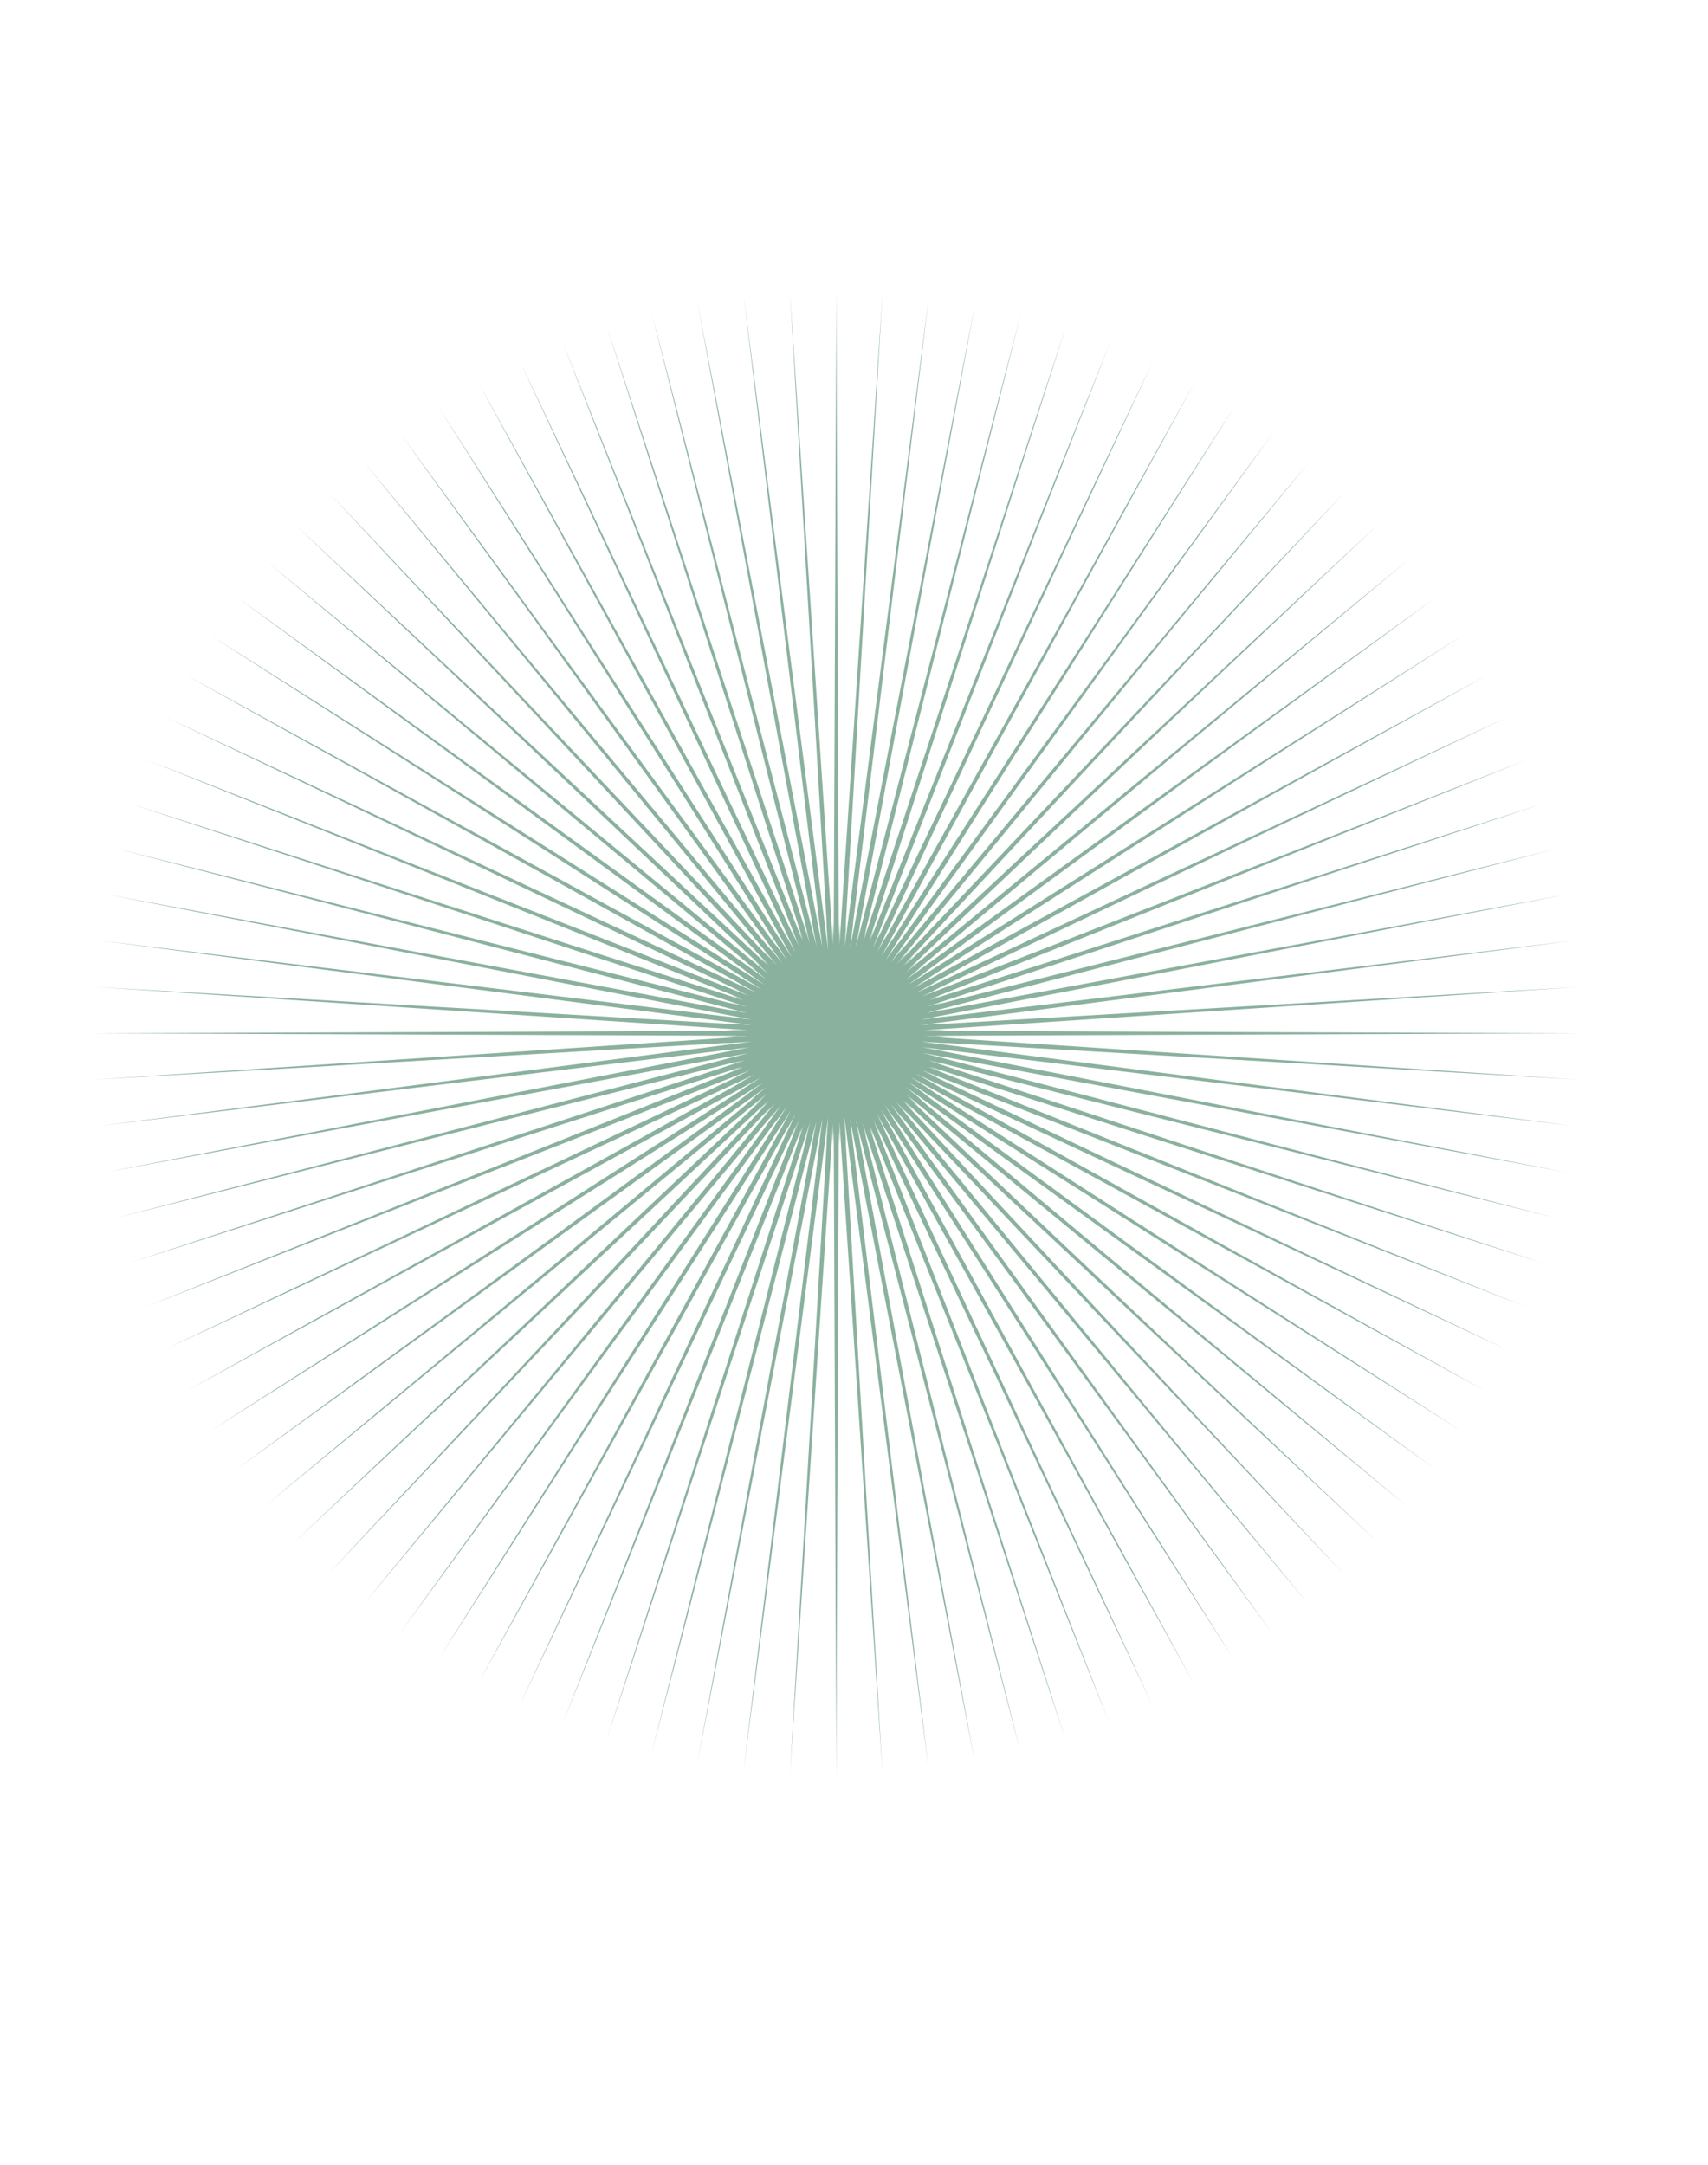 <?xml version="1.0" encoding="UTF-8"?><svg id="a" xmlns="http://www.w3.org/2000/svg" viewBox="0 0 115.92 146.88"><defs><style>.b{fill:#8ab19e;}</style></defs><polygon class="b" points="107.19 70.11 49.19 69.89 107.09 73.25 49.22 69.43 106.79 76.4 49.28 68.96 106.3 79.54 49.37 68.48 105.61 82.65 49.49 68.01 104.72 85.7 49.64 67.54 103.64 88.7 49.82 67.09 102.37 91.62 50.03 66.65 100.93 94.44 50.26 66.23 99.31 97.17 50.51 65.83 97.53 99.78 50.79 65.45 95.59 102.28 51.09 65.09 93.5 104.64 51.4 64.75 91.27 106.88 51.74 64.44 88.9 108.96 52.1 64.14 86.41 110.9 52.48 63.86 83.79 112.68 52.88 63.61 81.07 114.3 53.3 63.38 78.24 115.74 53.74 63.17 75.33 117 54.19 62.99 72.33 118.08 54.66 62.84 69.28 118.96 55.13 62.72 66.18 119.65 55.61 62.63 63.04 120.15 56.08 62.57 59.9 120.44 56.53 62.54 56.76 120.54 56.98 62.54 53.61 120.44 57.44 62.57 50.46 120.15 57.91 62.63 47.32 119.65 58.38 62.72 44.22 118.96 58.86 62.84 41.16 118.07 59.32 62.99 38.17 116.99 59.78 63.17 35.25 115.73 60.21 63.38 32.42 114.28 60.63 63.61 29.7 112.67 61.03 63.87 27.08 110.89 61.41 64.14 24.59 108.95 61.77 64.44 22.22 106.86 62.11 64.76 19.99 104.62 62.43 65.1 17.9 102.26 62.72 65.45 15.96 99.76 63 65.83 14.18 97.15 63.26 66.23 12.57 94.42 63.49 66.65 11.13 91.59 63.69 67.09 9.86 88.68 63.87 67.55 8.79 85.69 64.02 68.01 7.9 82.63 64.14 68.48 7.21 79.53 64.23 68.96 6.72 76.4 64.29 69.43 6.42 73.25 64.32 69.89 6.33 70.11 64.32 70.33 6.42 66.96 64.29 70.79 6.72 63.81 64.23 71.26 7.21 60.68 64.14 71.73 7.9 57.57 64.02 72.21 8.79 54.51 63.87 72.67 9.87 51.52 63.69 73.13 11.14 48.6 63.48 73.57 12.58 45.78 63.25 73.99 14.2 43.05 63 74.39 15.98 40.44 62.72 74.77 17.92 37.94 62.43 75.12 20.01 35.57 62.11 75.46 22.24 33.34 61.77 75.78 24.61 31.25 61.41 76.08 27.1 29.32 61.03 76.35 29.72 27.54 60.63 76.61 32.44 25.92 60.21 76.84 35.27 24.48 59.77 77.05 38.18 23.22 59.32 77.23 41.18 22.14 58.85 77.38 44.23 21.25 58.38 77.5 47.34 20.56 57.9 77.59 50.47 20.07 57.43 77.65 53.61 19.78 56.98 77.68 56.76 19.68 56.53 77.68 59.9 19.78 56.08 77.65 63.05 20.07 55.6 77.59 66.19 20.57 55.13 77.5 69.29 21.26 54.66 77.38 72.35 22.15 54.19 77.22 75.35 23.22 53.74 77.04 78.26 24.49 53.3 76.84 81.09 25.93 52.88 76.61 83.81 27.55 52.48 76.35 86.43 29.33 52.1 76.08 88.92 31.27 51.74 75.78 91.29 33.36 51.4 75.46 93.52 35.59 51.08 75.12 95.61 37.96 50.79 74.76 97.55 40.46 50.51 74.38 99.33 43.07 50.26 73.98 100.94 45.8 50.02 73.56 102.38 48.62 49.82 73.13 103.65 51.54 49.64 72.67 104.72 54.53 49.49 72.21 105.61 57.59 49.37 71.73 106.3 60.69 49.28 71.26 106.79 63.82 49.22 70.79 107.09 66.97 49.19 70.33 107.19 70.11"/></svg>